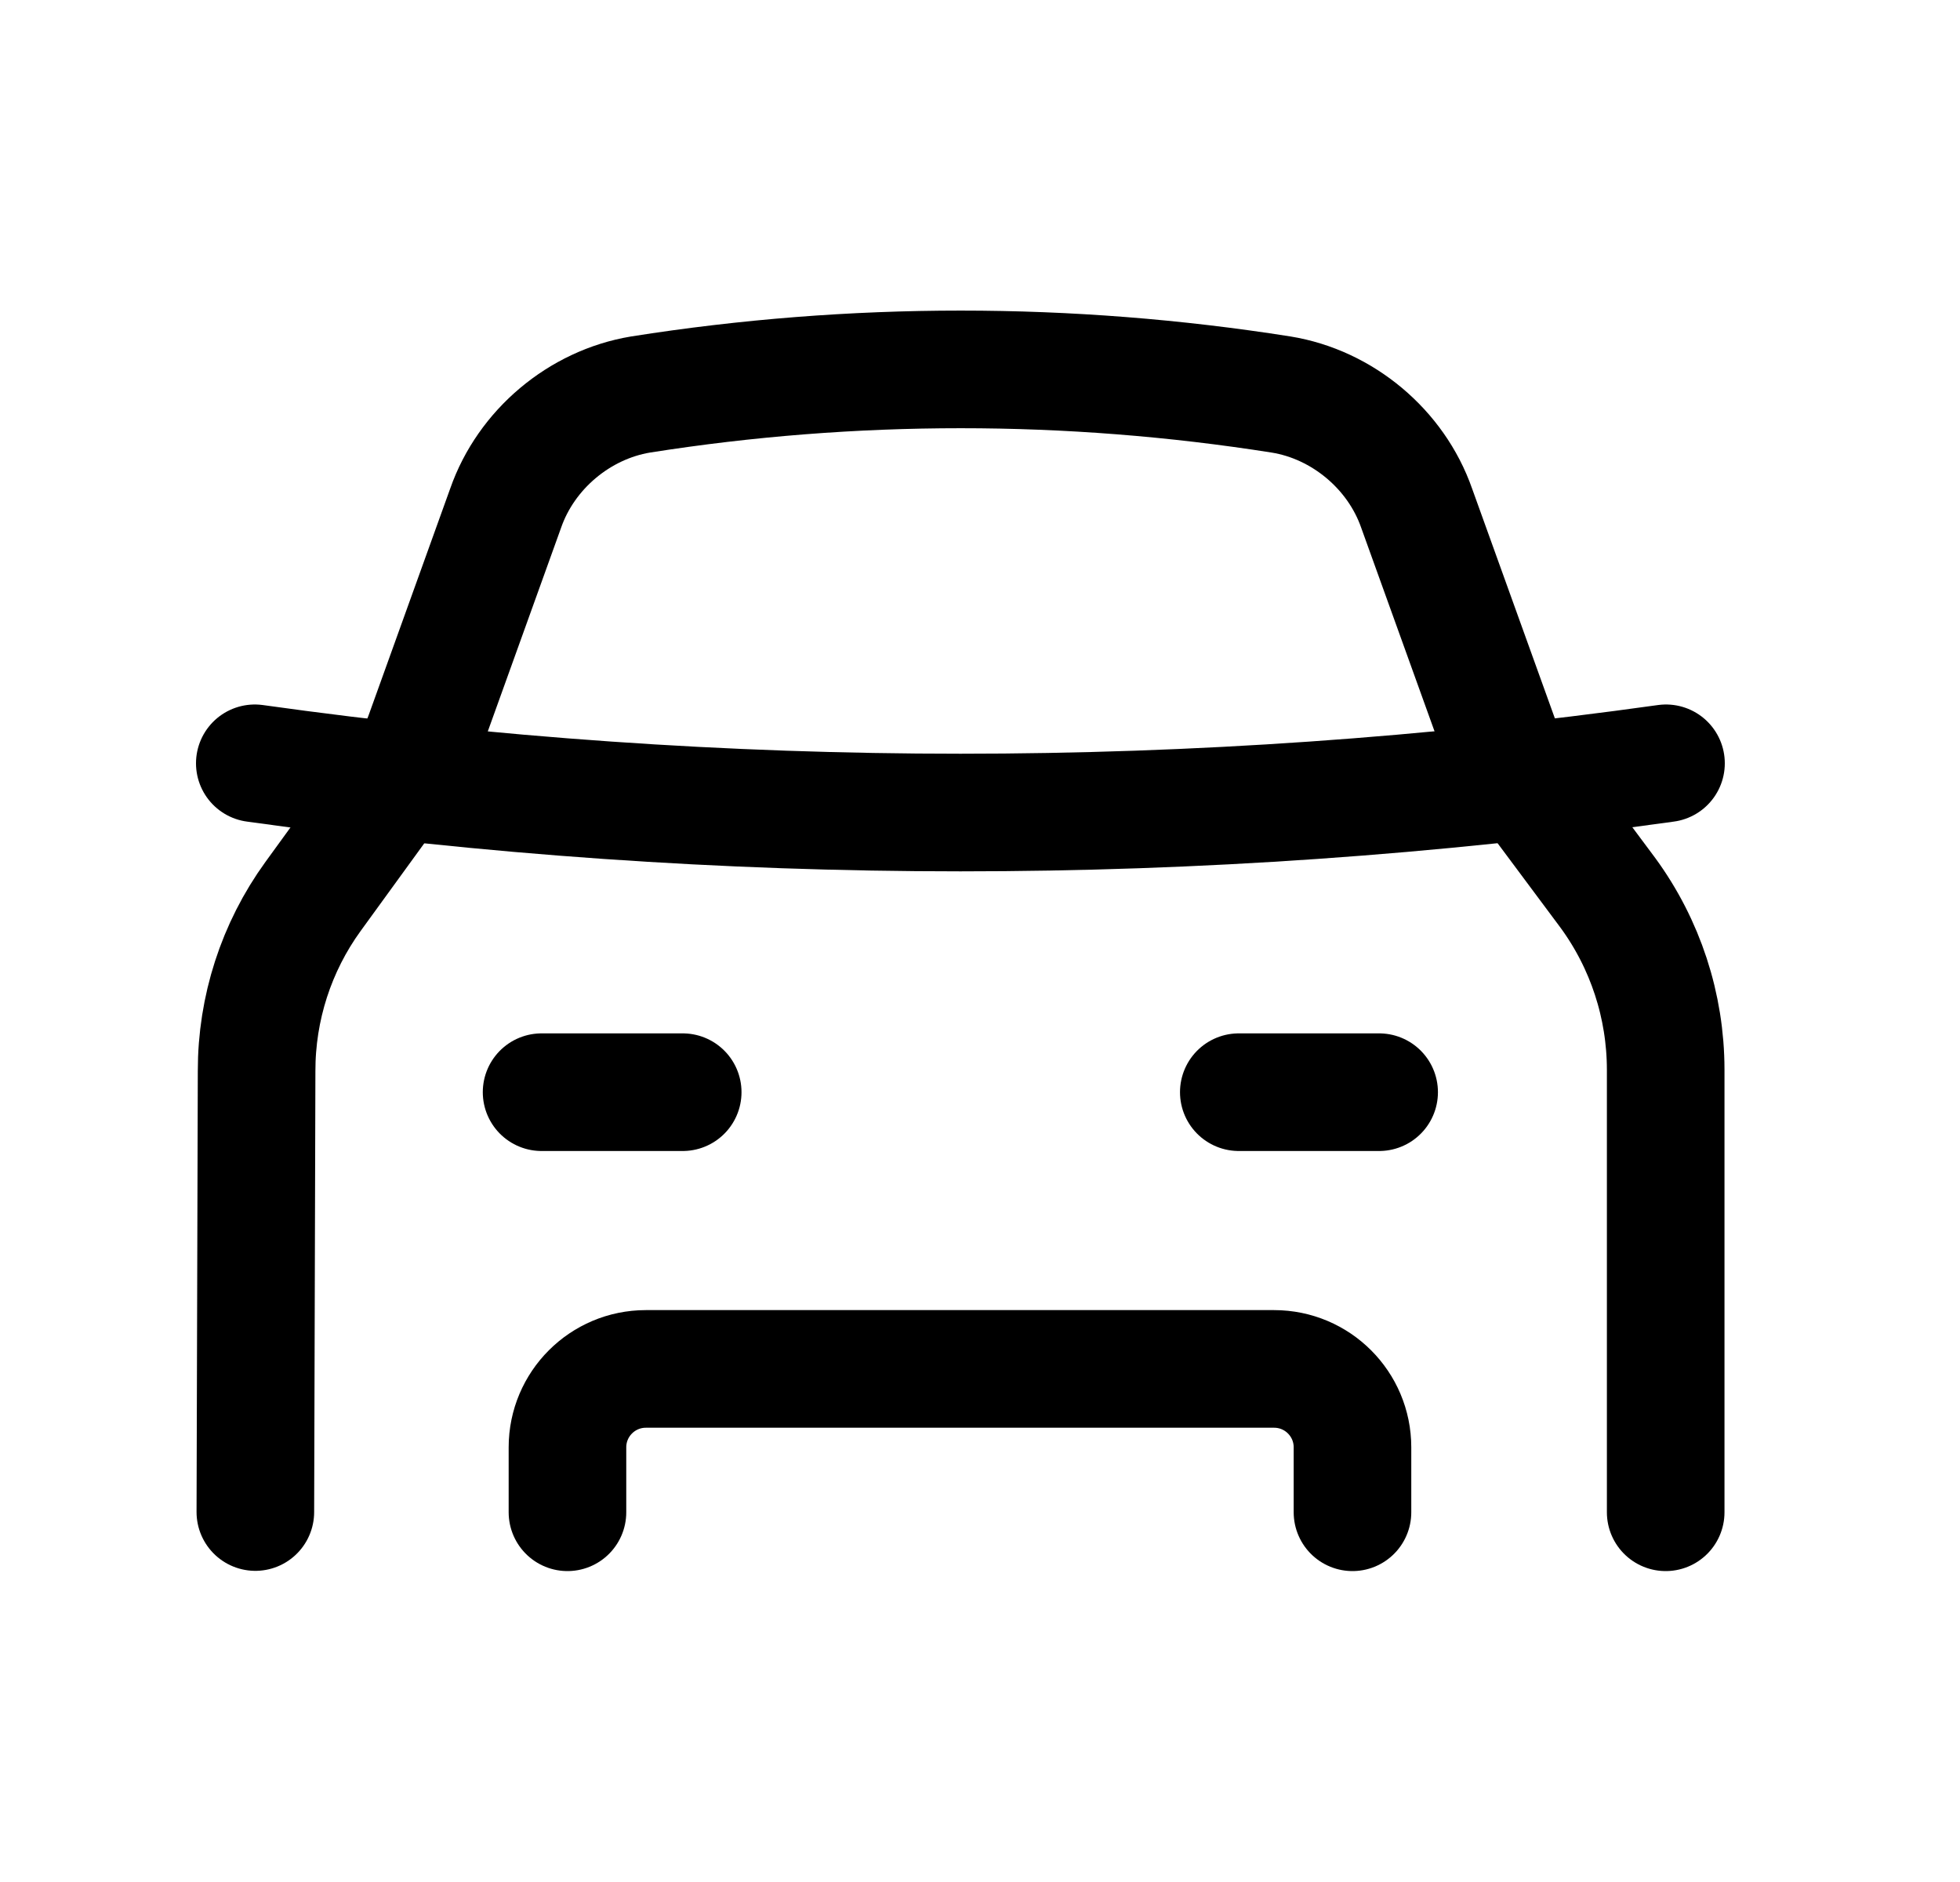 <svg width="25" height="24" viewBox="0 0 25 24" fill="none" xmlns="http://www.w3.org/2000/svg">
<path d="M15.801 13.928H17.591" stroke="black" stroke-width="1.5" stroke-linecap="round" stroke-linejoin="round"/>
<path d="M6.908 13.928H8.708" stroke="black" stroke-width="1.5" stroke-linecap="round" stroke-linejoin="round"/>
<path d="M3.25 9.734C9.221 10.571 15.279 10.571 21.25 9.734" stroke="black" stroke-width="1.5" stroke-linecap="round" stroke-linejoin="round"/>
<path d="M21.246 19.285V13.639C21.245 12.828 20.987 12.039 20.508 11.385L19.342 9.82C19.249 9.688 19.174 9.545 19.119 9.393L18.069 6.479C17.807 5.73 17.124 5.158 16.34 5.031C13.633 4.604 10.876 4.604 8.17 5.031C7.389 5.161 6.711 5.732 6.45 6.479L5.401 9.393C5.346 9.539 5.27 9.676 5.177 9.801L3.992 11.433C3.523 12.08 3.272 12.859 3.273 13.658L3.257 19.282" stroke="black" stroke-width="1.5" stroke-linecap="round" stroke-linejoin="round"/>
<path d="M17.251 19.285V18.457C17.251 17.905 16.804 17.457 16.251 17.457H8.238C7.686 17.457 7.238 17.905 7.238 18.457V19.285" stroke="black" stroke-width="1.5" stroke-linecap="round" stroke-linejoin="round"/>
</svg>